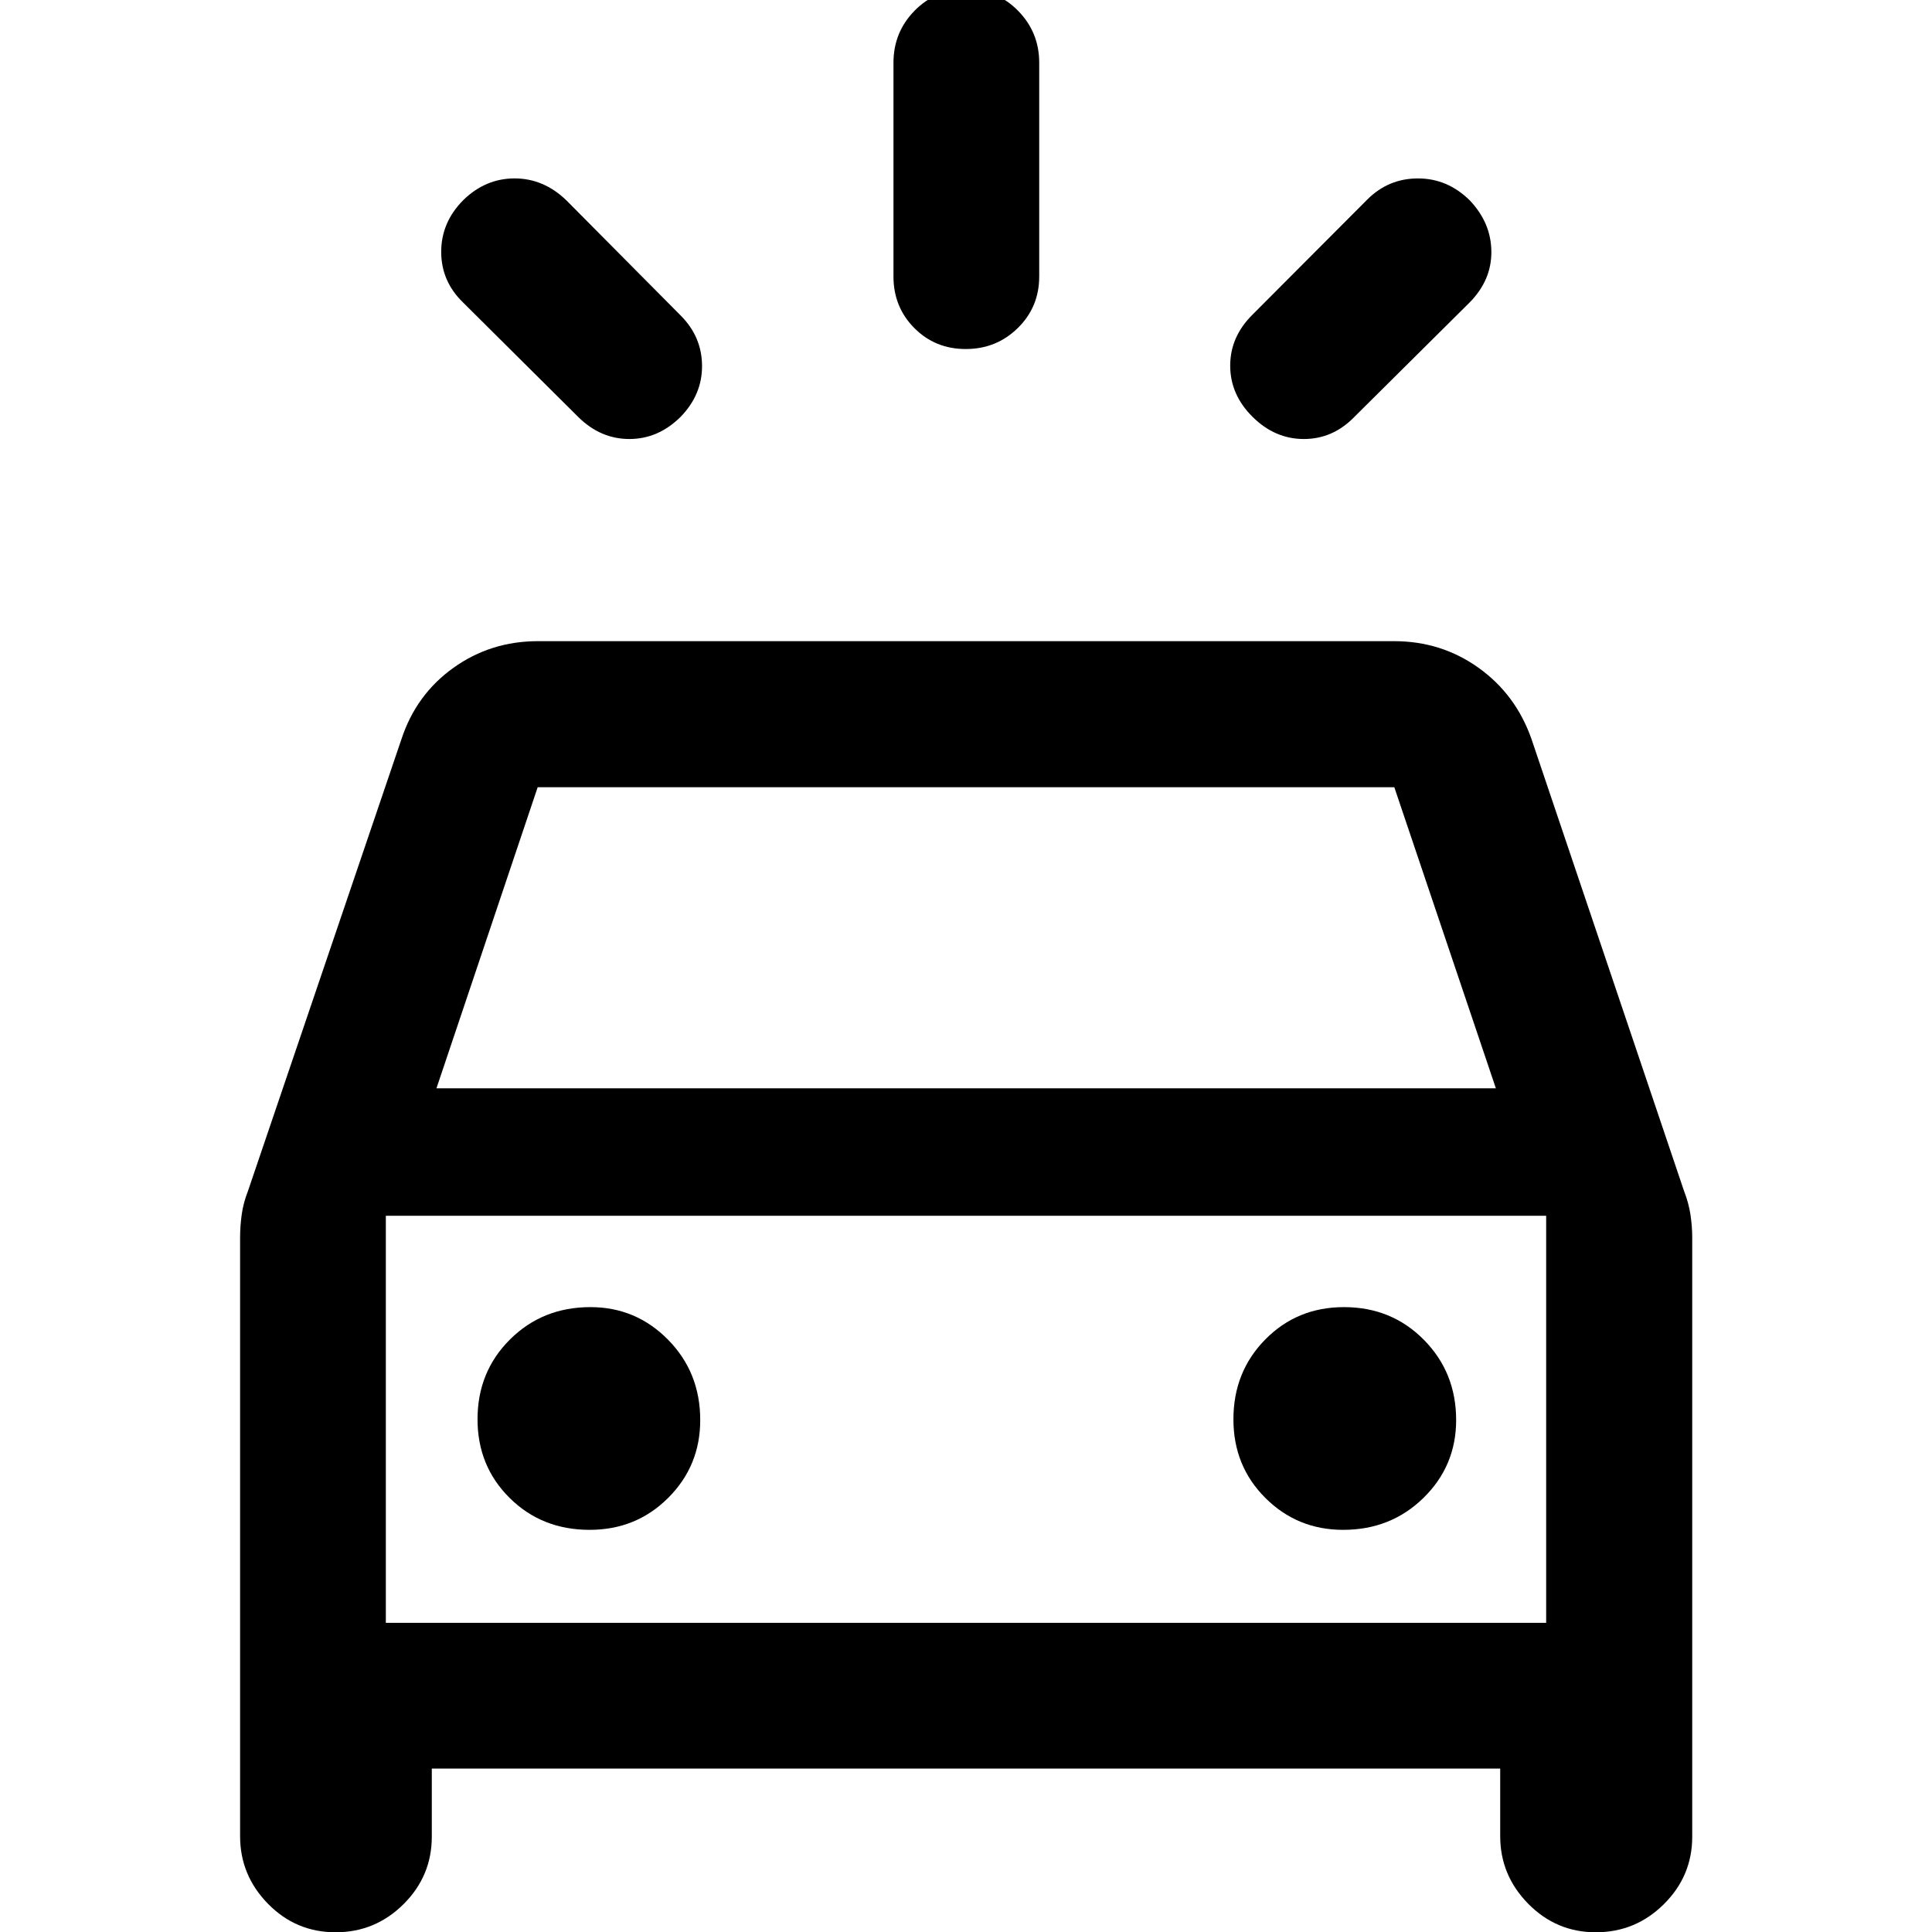 <svg xmlns="http://www.w3.org/2000/svg" height="40" viewBox="0 -960 960 960" width="40"><path d="M338.2-752.88q-11.11 11.02-25.49 11.02-14.37 0-25.46-11.02l-57.16-56.82q-10.86-10.52-10.86-25.19 0-14.67 11.02-25.73 11.03-10.73 25.44-10.73 14.42 0 25.68 10.84l56.83 57.26q10.52 10.52 10.64 24.89.12 14.38-10.64 25.48Zm284.18 0q-11.1-11.02-11.1-25.44 0-14.41 11.18-25.43l56.91-57.07q10.52-10.52 25.19-10.52 14.66-.01 25.69 10.84 10.68 11.18 10.8 25.48.12 14.3-10.88 25.39l-57.33 56.92q-10.61 10.85-24.98 10.85-14.37 0-25.48-11.02Zm-142.5-33.69q-15.21 0-25.57-10.43-10.35-10.44-10.35-25.61v-106.21q0-15.15 10.47-25.84 10.47-10.7 25.69-10.7 15.21 0 25.74 10.7 10.52 10.69 10.52 25.84v106.21q0 15.17-10.64 25.61-10.64 10.43-25.86 10.43ZM119.3-47.61v-297.53q0-5.42.79-11.25t3.09-11.72l76.29-224.58q7.29-22.21 25.82-35.47 18.52-13.25 41.97-13.25h425.48q23.45 0 41.97 13.25 18.53 13.26 26.31 35.47l75.8 224.58q2.3 5.89 3.17 11.72.87 5.83.87 11.25v297.77q0 19.57-14.09 33.54Q812.69.14 792.95.14q-19.62 0-33.56-14.15-13.95-14.15-13.95-33.6V-81.2H214.56v33.83q0 19.57-14.05 33.54Q186.46.14 166.78.14q-19.74 0-33.61-14.15-13.87-14.15-13.87-33.6Zm97.57-371.61h526.42l-50.46-149.61H267.17l-50.3 149.61ZM293-199.83q23.12 0 39.03-15.89 15.91-15.88 15.91-38.66 0-23.68-15.96-39.9t-38.59-16.22q-23.83 0-39.97 16.06t-16.14 39.67q0 23.27 15.97 39.1 15.98 15.84 39.75 15.84Zm374.43 0q23.68 0 39.9-15.89 16.22-15.88 16.22-38.66 0-23.68-16.06-39.9t-39.66-16.22q-23.28 0-39.11 16.06-15.84 16.06-15.84 39.67 0 23.27 15.89 39.1 15.88 15.84 38.66 15.84Zm-475.71 46.21h576.56v-202.27H191.72v202.27Zm0 0v-202.27 202.27Z"/></svg>